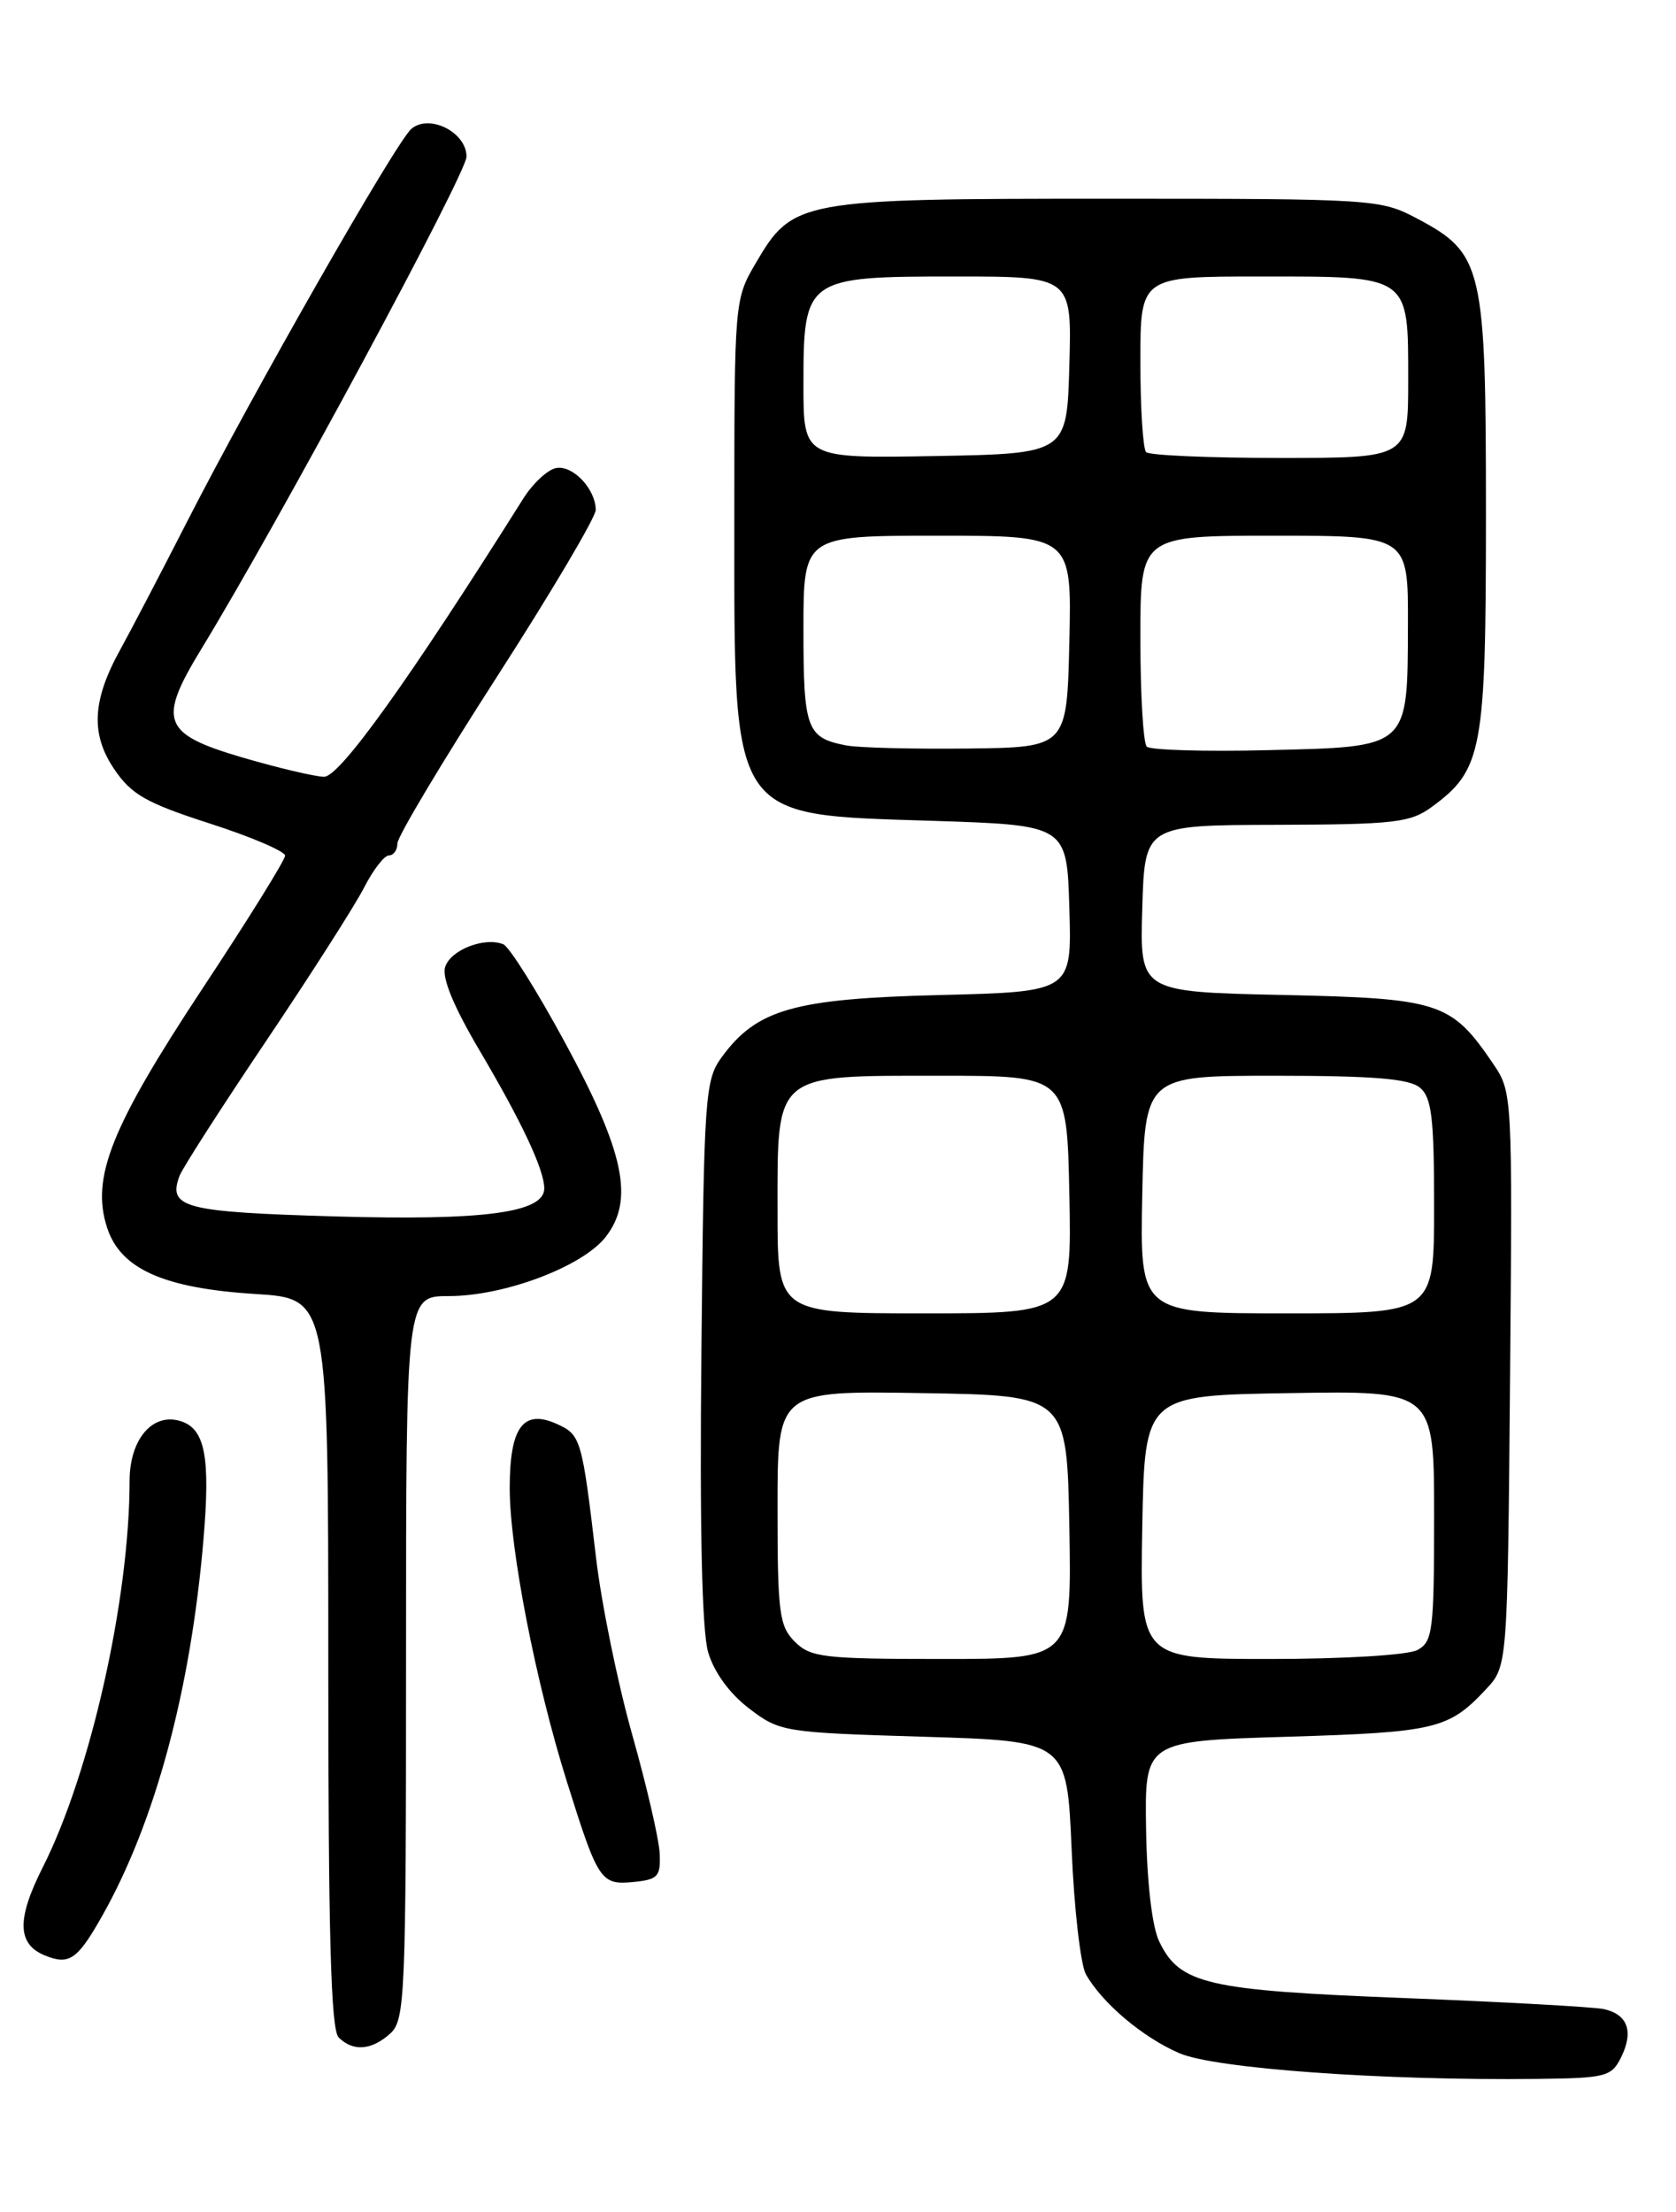 <?xml version="1.0" encoding="UTF-8" standalone="no"?>
<!DOCTYPE svg PUBLIC "-//W3C//DTD SVG 1.1//EN" "http://www.w3.org/Graphics/SVG/1.1/DTD/svg11.dtd" >
<svg xmlns="http://www.w3.org/2000/svg" xmlns:xlink="http://www.w3.org/1999/xlink" version="1.1" viewBox="0 0 194 256">
 <g >
 <path fill="currentColor"
d=" M 187.64 238.11 C 189.13 235.11 188.41 233.12 185.64 232.52 C 184.46 232.27 174.05 231.69 162.50 231.24 C 139.64 230.35 136.55 229.64 134.17 224.67 C 133.35 222.96 132.76 217.84 132.66 211.68 C 132.50 201.50 132.50 201.50 149.00 201.00 C 166.19 200.48 167.69 200.12 172.00 195.51 C 174.50 192.84 174.50 192.84 174.79 159.62 C 175.07 126.44 175.07 126.40 172.79 123.05 C 167.97 115.97 166.64 115.54 148.39 115.15 C 131.93 114.79 131.93 114.79 132.22 105.15 C 132.50 95.50 132.50 95.50 147.73 95.46 C 161.42 95.42 163.24 95.21 165.73 93.39 C 171.60 89.08 172.00 86.95 172.00 59.48 C 172.00 30.78 171.66 29.33 163.99 25.27 C 159.78 23.05 159.02 23.00 128.24 23.00 C 92.50 23.00 91.76 23.13 87.47 30.47 C 85.02 34.64 85.00 34.89 85.00 59.94 C 85.00 95.26 84.33 94.24 108.00 95.00 C 123.50 95.50 123.50 95.50 123.78 105.14 C 124.07 114.78 124.07 114.78 108.78 115.16 C 91.91 115.58 87.61 116.80 83.56 122.32 C 81.60 125.01 81.48 126.66 81.19 156.32 C 80.98 176.86 81.25 188.77 81.97 191.22 C 82.65 193.53 84.44 196.00 86.70 197.72 C 90.26 200.44 90.68 200.51 106.92 201.00 C 123.50 201.50 123.50 201.50 124.04 214.00 C 124.33 220.88 125.08 227.40 125.70 228.50 C 127.58 231.83 132.27 235.79 136.50 237.62 C 140.63 239.41 160.13 240.81 177.97 240.60 C 185.87 240.51 186.53 240.34 187.64 238.11 Z  M 45.17 235.35 C 46.89 233.79 47.00 231.11 47.00 191.85 C 47.00 150.00 47.00 150.00 51.96 150.00 C 58.37 150.00 67.37 146.61 70.08 143.19 C 73.45 138.91 72.30 133.38 65.39 120.64 C 62.15 114.67 58.94 109.55 58.25 109.28 C 56.06 108.41 52.15 109.94 51.53 111.91 C 51.13 113.16 52.51 116.50 55.53 121.61 C 60.40 129.85 63.00 135.39 63.00 137.54 C 63.00 140.35 56.05 141.28 38.73 140.78 C 21.30 140.27 19.40 139.78 20.78 136.09 C 21.10 135.22 25.61 128.20 30.79 120.50 C 35.97 112.80 41.07 104.81 42.13 102.75 C 43.18 100.69 44.48 99.00 45.02 99.00 C 45.56 99.00 46.00 98.38 46.00 97.61 C 46.00 96.85 51.17 88.19 57.50 78.36 C 63.82 68.54 68.98 59.83 68.96 59.00 C 68.92 56.56 66.29 53.80 64.36 54.17 C 63.38 54.36 61.65 55.97 60.54 57.75 C 47.32 78.76 39.31 89.94 37.50 89.90 C 36.40 89.87 32.12 88.86 28.00 87.65 C 18.80 84.94 18.23 83.44 23.28 75.15 C 32.23 60.49 54.00 20.07 54.00 18.13 C 54.00 15.32 49.73 13.15 47.63 14.90 C 45.90 16.33 29.40 45.22 21.59 60.50 C 18.50 66.55 15.05 73.14 13.94 75.15 C 10.68 81.02 10.47 84.95 13.21 89.00 C 15.21 91.96 16.91 92.93 24.29 95.31 C 29.08 96.85 33.00 98.53 33.00 99.03 C 33.00 99.53 28.69 106.47 23.41 114.45 C 12.87 130.42 10.52 136.29 12.39 142.06 C 13.94 146.86 18.92 149.09 29.57 149.76 C 38.00 150.28 38.00 150.28 38.00 192.44 C 38.00 223.90 38.30 234.90 39.20 235.80 C 40.86 237.46 43.01 237.30 45.17 235.35 Z  M 11.82 221.75 C 17.94 210.92 22.05 195.70 23.54 178.31 C 24.37 168.67 23.75 165.37 20.93 164.48 C 17.67 163.44 15.00 166.56 15.00 171.40 C 14.99 185.07 10.48 205.15 4.97 216.07 C 1.90 222.13 1.98 225.02 5.24 226.33 C 8.02 227.45 8.97 226.79 11.82 221.75 Z  M 76.36 214.50 C 76.28 212.85 74.85 206.67 73.18 200.76 C 71.51 194.85 69.62 185.63 68.99 180.26 C 67.37 166.53 67.23 166.06 64.50 164.82 C 60.57 163.03 59.00 165.14 59.00 172.22 C 59.00 179.28 62.02 194.77 65.64 206.27 C 69.23 217.71 69.54 218.17 73.32 217.81 C 76.16 217.53 76.48 217.18 76.36 214.50 Z  M 92.00 190.00 C 90.20 188.20 90.00 186.67 90.00 174.48 C 90.00 160.95 90.00 160.95 106.75 161.23 C 123.50 161.50 123.50 161.50 123.78 176.75 C 124.05 192.00 124.05 192.00 109.03 192.00 C 95.33 192.00 93.82 191.82 92.00 190.00 Z  M 132.22 176.75 C 132.50 161.50 132.50 161.50 149.25 161.23 C 166.00 160.95 166.00 160.95 166.00 175.44 C 166.00 188.74 165.84 190.01 164.07 190.96 C 162.98 191.55 155.53 192.00 147.04 192.00 C 131.95 192.00 131.95 192.00 132.22 176.75 Z  M 90.00 140.15 C 90.00 124.07 89.48 124.50 108.85 124.50 C 123.50 124.50 123.50 124.50 123.78 138.25 C 124.06 152.00 124.06 152.00 107.03 152.00 C 90.00 152.00 90.00 152.00 90.00 140.15 Z  M 132.22 138.25 C 132.50 124.50 132.50 124.50 147.60 124.50 C 158.93 124.50 163.11 124.84 164.35 125.87 C 165.72 127.01 166.00 129.34 166.00 139.62 C 166.00 152.00 166.00 152.00 148.97 152.00 C 131.94 152.00 131.94 152.00 132.22 138.25 Z  M 98.00 86.28 C 93.37 85.40 93.00 84.41 93.00 72.88 C 93.00 62.00 93.00 62.00 108.53 62.00 C 124.06 62.00 124.06 62.00 123.78 74.25 C 123.50 86.50 123.50 86.50 112.00 86.63 C 105.67 86.70 99.38 86.54 98.00 86.28 Z  M 132.74 86.41 C 132.33 86.00 132.00 80.34 132.00 73.83 C 132.00 62.00 132.00 62.00 147.50 62.00 C 163.00 62.00 163.00 62.00 162.97 72.25 C 162.92 86.70 163.23 86.42 146.70 86.82 C 139.43 87.00 133.15 86.81 132.74 86.41 Z  M 93.00 44.53 C 93.00 32.17 93.24 32.00 110.53 32.00 C 124.07 32.00 124.07 32.00 123.78 42.25 C 123.50 52.50 123.50 52.50 108.25 52.78 C 93.00 53.05 93.00 53.05 93.00 44.53 Z  M 132.67 52.33 C 132.30 51.97 132.00 47.24 132.00 41.83 C 132.00 32.00 132.00 32.00 145.93 32.00 C 163.31 32.00 163.00 31.78 163.00 44.07 C 163.00 53.00 163.00 53.00 148.17 53.00 C 140.01 53.00 133.03 52.70 132.67 52.33 Z "/>
</g>
</svg>